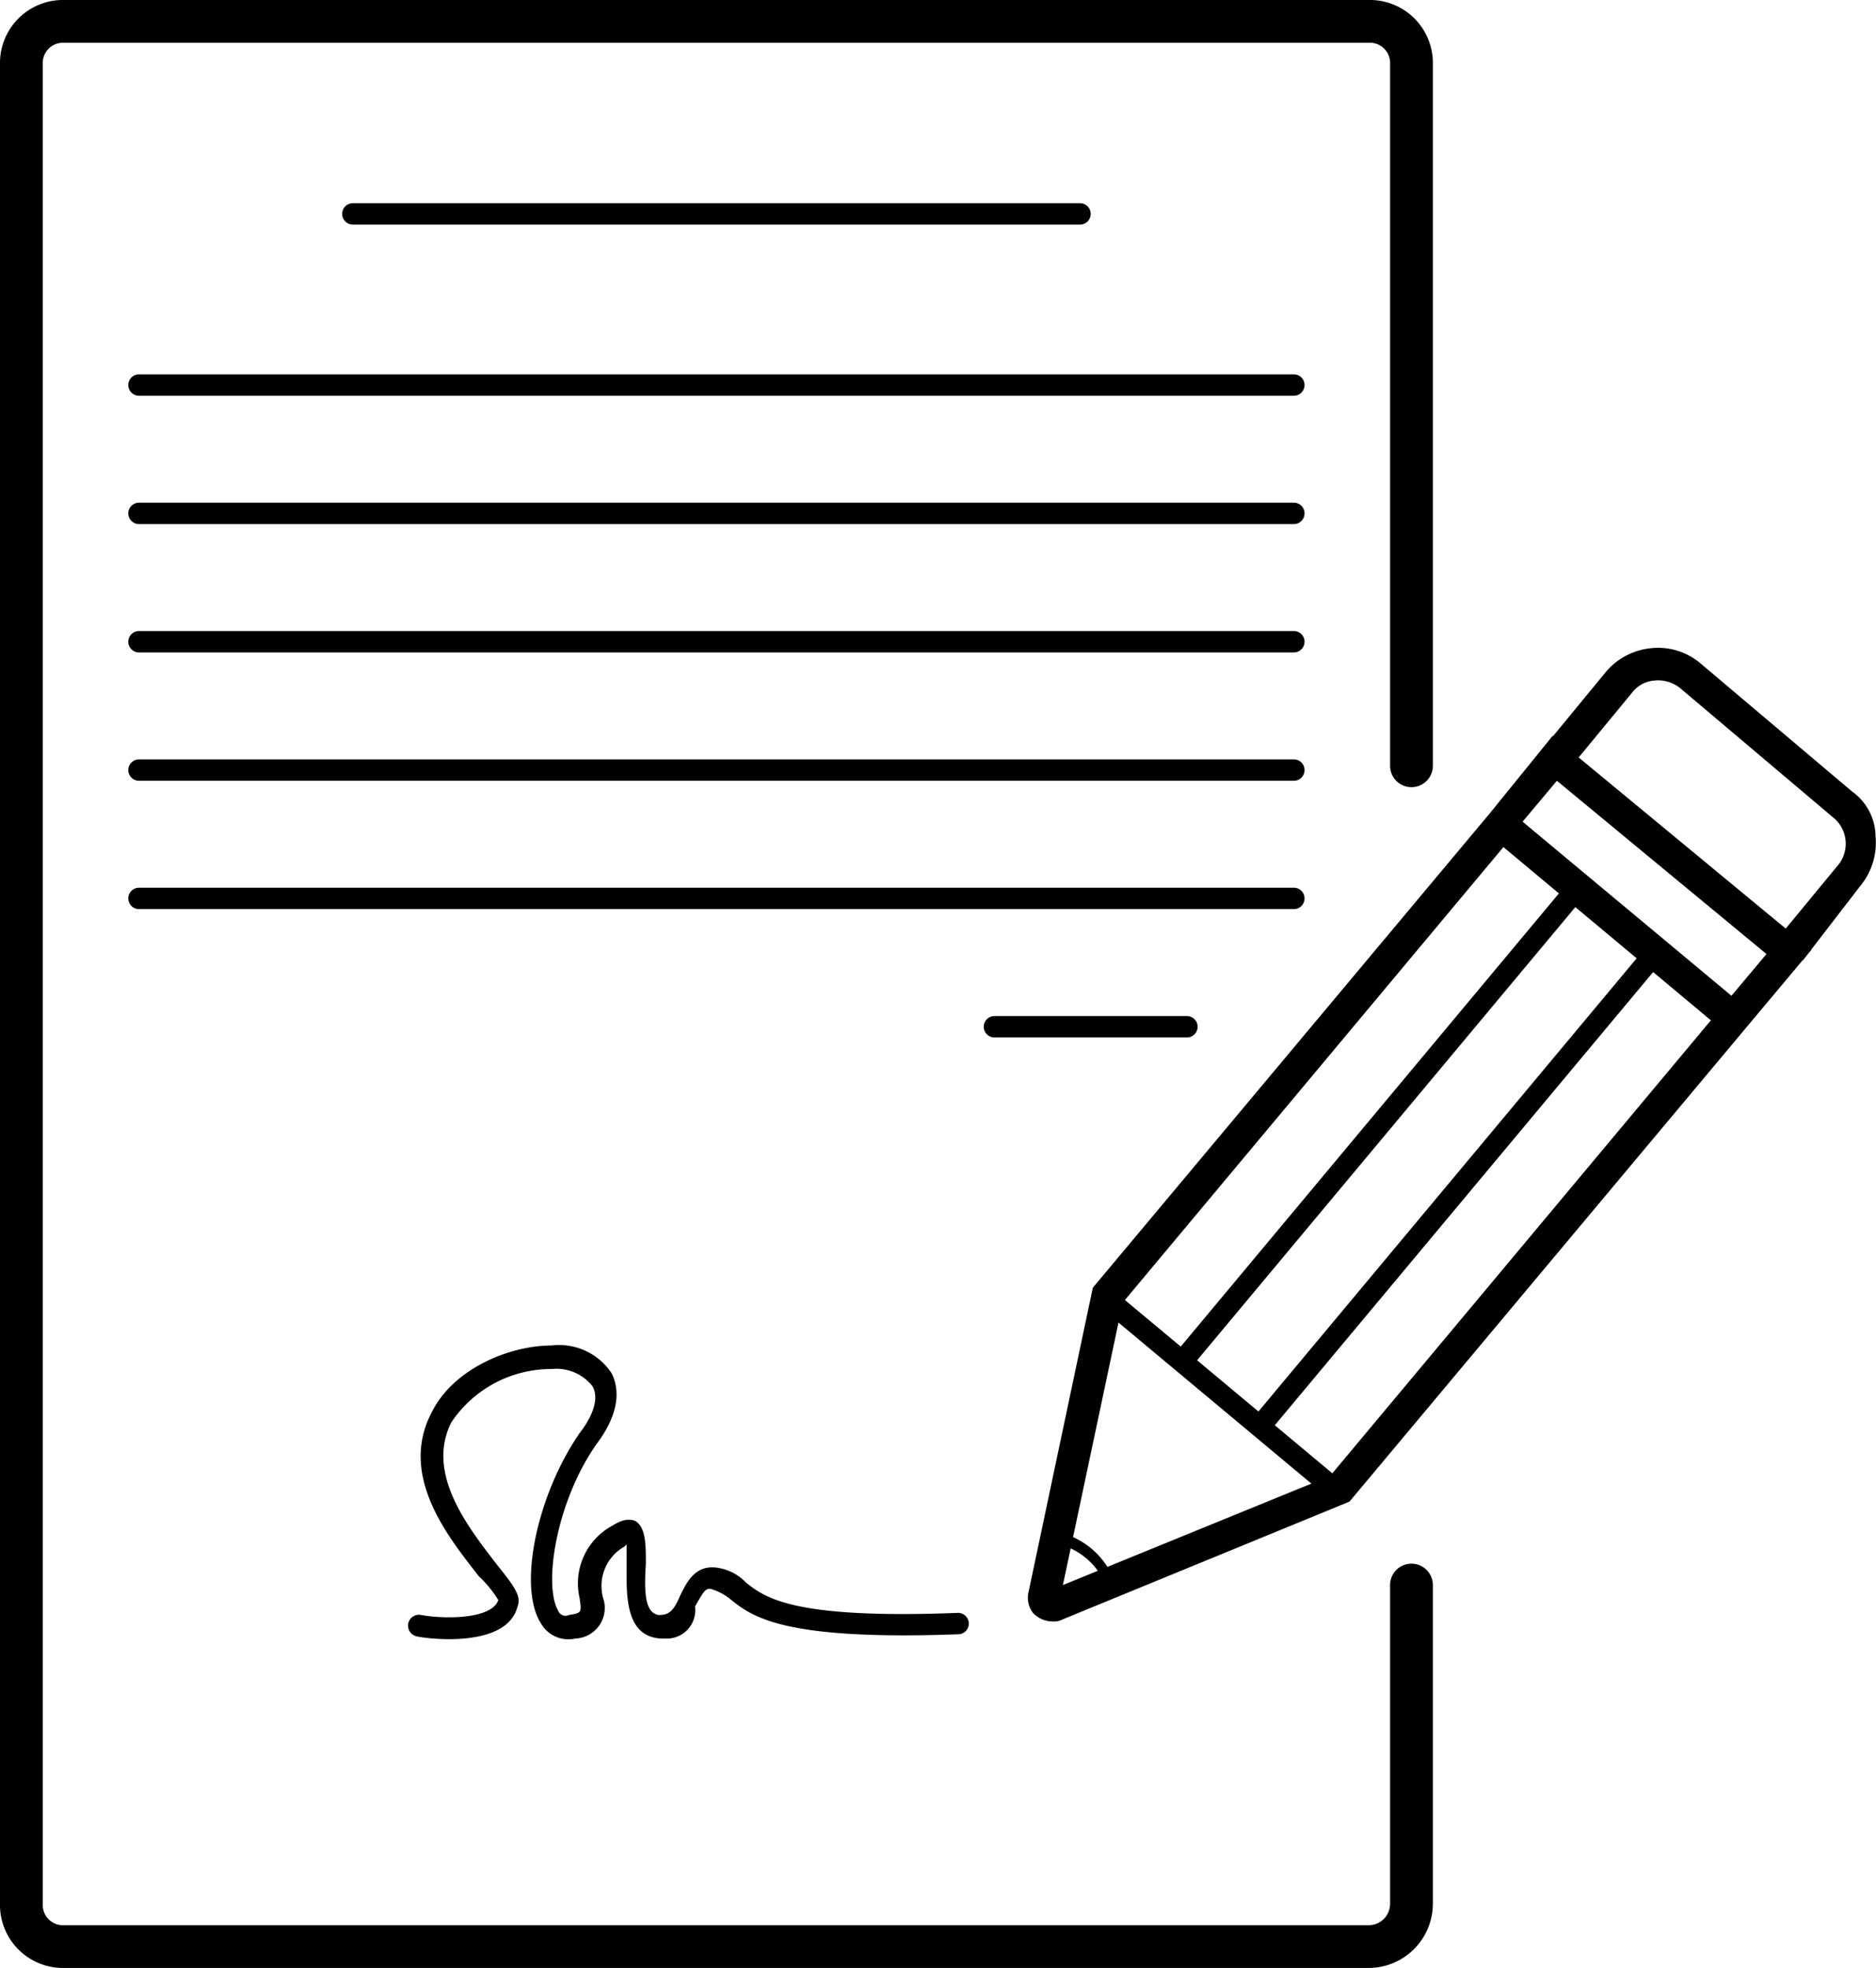 <svg xmlns="http://www.w3.org/2000/svg" viewBox="0 0 87.721 92">
  <defs>
    <style>
      .cls-1 {
        fill: none;
      }
    </style>
  </defs>
  <g id="Contract" transform="translate(-20.1 -18)">
    <path id="Tracé_17" data-name="Tracé 17" d="M23.1,18a2.946,2.946,0,0,0-3,3v86a2.946,2.946,0,0,0,3,3h61a3.009,3.009,0,0,0,3-3V92.1a1,1,0,0,0-2,0V107a1,1,0,0,1-1,1h-61a.945.945,0,0,1-1-1V21a.945.945,0,0,1,1-1h61a.945.945,0,0,1,1,1V53.8a1,1,0,0,0,2,0V21a2.946,2.946,0,0,0-3-3Zm13.5,9.5a.5.5,0,0,0,0,1h34a.5.5,0,0,0,0-1Zm-10,8a.5.5,0,1,0,0,1h54a.5.5,0,0,0,0-1Zm0,6a.5.5,0,1,0,0,1h54a.5.5,0,0,0,0-1Zm0,6a.5.5,0,1,0,0,1h54a.5.5,0,0,0,0-1Zm70.725.8A3.167,3.167,0,0,0,95.2,49.4l-2.482,3.016L92.7,52.4l-2.941,3.627L71.2,78.2l-3,14.2a1.163,1.163,0,0,0,.2,1,1.269,1.269,0,0,0,.9.4.9.9,0,0,0,.5-.1l13.4-5.5,18.5-22.1,0,0,2.69-3.209.011.01.217-.279.184-.221-.01-.008L107.1,59.4a3.169,3.169,0,0,0,.7-2.3,2.61,2.61,0,0,0-1.1-2.1l-7.1-6A3.064,3.064,0,0,0,97.324,48.3Zm.15,1.512A1.66,1.66,0,0,1,98.7,50.2l7.1,6a1.579,1.579,0,0,1,.2,2.3l-2.4,2.91-9.682-8L96.4,50.4A1.463,1.463,0,0,1,97.475,49.813ZM26.6,53.5a.5.5,0,1,0,0,1h54a.5.5,0,0,0,0-1Zm66.3,1,9.8,8.1-1.638,1.951-9.766-8.139Zm-2.5,3.1,2.594,2.166L75.311,80.951,72.7,78.775ZM26.6,59.5a.5.5,0,1,0,0,1h54a.5.5,0,0,0,0-1Zm67.162.906L96.629,62.8,78.945,83.986l-2.869-2.395ZM97.4,63.443l2.7,2.256L82.4,86.875l-2.691-2.246ZM66.6,65.5a.5.5,0,0,0,0,1h9a.5.5,0,0,0,0-1Zm5.8,14.328,9.02,7.529L71.883,91.25a3.692,3.692,0,0,0-1.607-1.391ZM45.9,80.9c-2,0-4.6,1.1-5.6,3.1-1.6,3,.8,5.9,2.2,7.7a5.287,5.287,0,0,1,.9,1.1c-.3.9-2.5.9-3.6.7a.51.51,0,1,0-.2,1c.4.1,4.2.6,4.7-1.4.2-.5-.2-1-1-2-1.3-1.7-3.3-4.2-2.1-6.6A5.62,5.62,0,0,1,45.9,82a2.143,2.143,0,0,1,1.9.8c.3.5.1,1.3-.6,2.2-2,2.9-2.9,7.2-1.8,8.9a1.477,1.477,0,0,0,1.6.7,1.433,1.433,0,0,0,1.3-1.9,2.111,2.111,0,0,1,1-2.4l.1-.1v1c0,1.3-.1,3.3,1.6,3.4h.2a1.33,1.33,0,0,0,1.4-1.5c.4-.7.5-.9.8-.8a2.624,2.624,0,0,1,.9.5c1,.8,2.5,1.9,10.6,1.6a.5.5,0,0,0,0-1c-7.7.3-9-.7-9.9-1.4a2.328,2.328,0,0,0-1.3-.7c-1.1-.2-1.5.7-1.8,1.3-.3.7-.5.9-1,.9-.6-.1-.7-.9-.6-2.4,0-.9,0-1.7-.5-2-.5-.2-1,.2-1.2.3a3.061,3.061,0,0,0-1.4,3.3c.1.7.1.7-.5.8a.365.365,0,0,1-.5-.2c-.7-1.2-.1-5.1,1.8-7.8,1.2-1.6,1-2.7.7-3.3A2.937,2.937,0,0,0,45.9,80.9Zm24.264,9.486a3.261,3.261,0,0,1,1.271,1.047L69.8,92.1Z"/>
    <path id="Tracé_18" data-name="Tracé 18" class="cls-1" d="M80.6,78"/>
    <path id="Tracé_19" data-name="Tracé 19" class="cls-1" d="M84.1,86"/>
  </g>
</svg>
